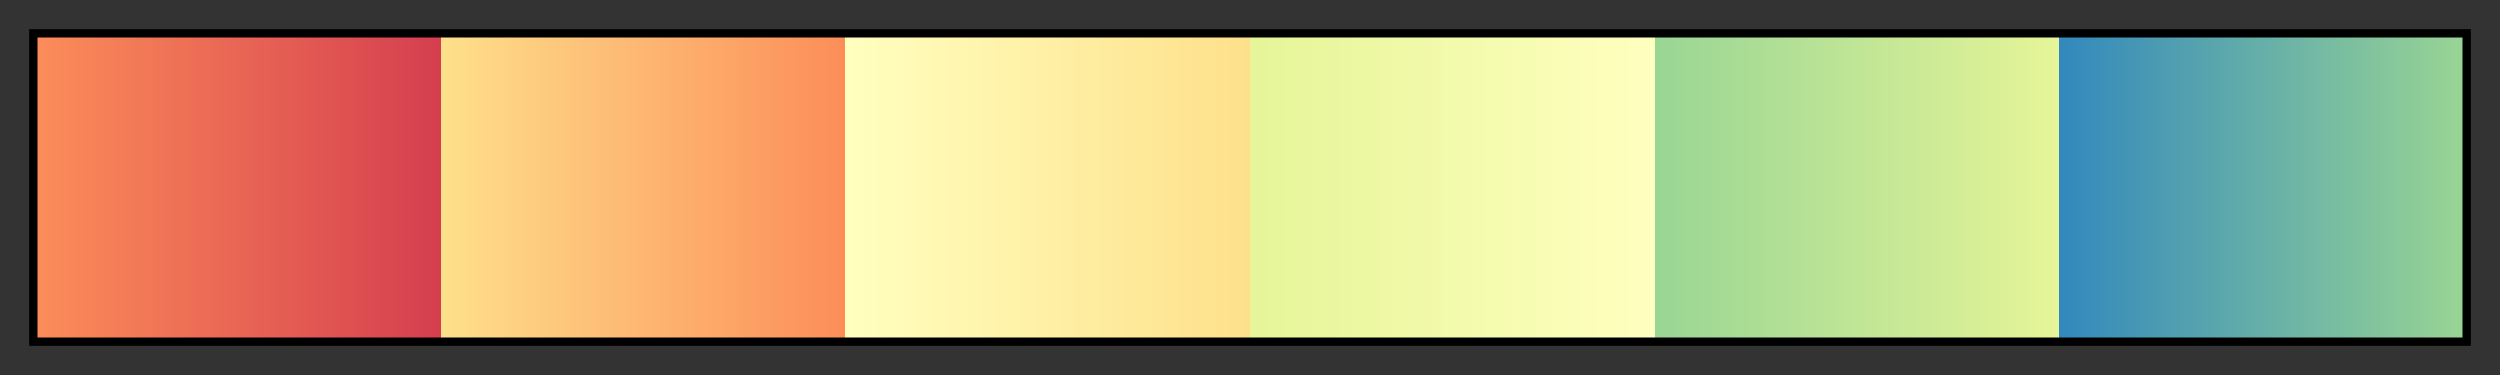 <?xml version="1.0" encoding="UTF-8"?>
<svg xmlns="http://www.w3.org/2000/svg" version="1.1" width="300px" height="45px" viewBox="0 0 300 45">
  <rect x="0" y="0" width="300" height="45" fill="#333333" stroke="none"/>
  <g>
    <defs>
      <linearGradient id="srtSpectral06" gradientUnits="objectBoundingBox" spreadMethod="pad" x1="0%" x2="100%" y1="0%" y2="0%">
        <stop offset="0.00%" stop-color="rgb(252,141,89)" stop-opacity="1"/>
        <stop offset="16.67%" stop-color="rgb(213,62,79)" stop-opacity="1"/>
        <stop offset="16.67%" stop-color="rgb(254,224,139)" stop-opacity="1"/>
        <stop offset="33.33%" stop-color="rgb(252,141,89)" stop-opacity="1"/>
        <stop offset="33.33%" stop-color="rgb(255,255,191)" stop-opacity="1"/>
        <stop offset="50.00%" stop-color="rgb(254,224,139)" stop-opacity="1"/>
        <stop offset="50.00%" stop-color="rgb(230,245,152)" stop-opacity="1"/>
        <stop offset="66.67%" stop-color="rgb(255,255,191)" stop-opacity="1"/>
        <stop offset="66.67%" stop-color="rgb(153,213,148)" stop-opacity="1"/>
        <stop offset="83.33%" stop-color="rgb(230,245,152)" stop-opacity="1"/>
        <stop offset="83.33%" stop-color="rgb(50,136,189)" stop-opacity="1"/>
        <stop offset="100.00%" stop-color="rgb(153,213,148)" stop-opacity="1"/>
      </linearGradient>
    </defs>
    <rect fill="url(#srtSpectral06)" x="4" y="4" width="292" height="37" stroke="black" stroke-width="1"/>
  </g>
</svg>

